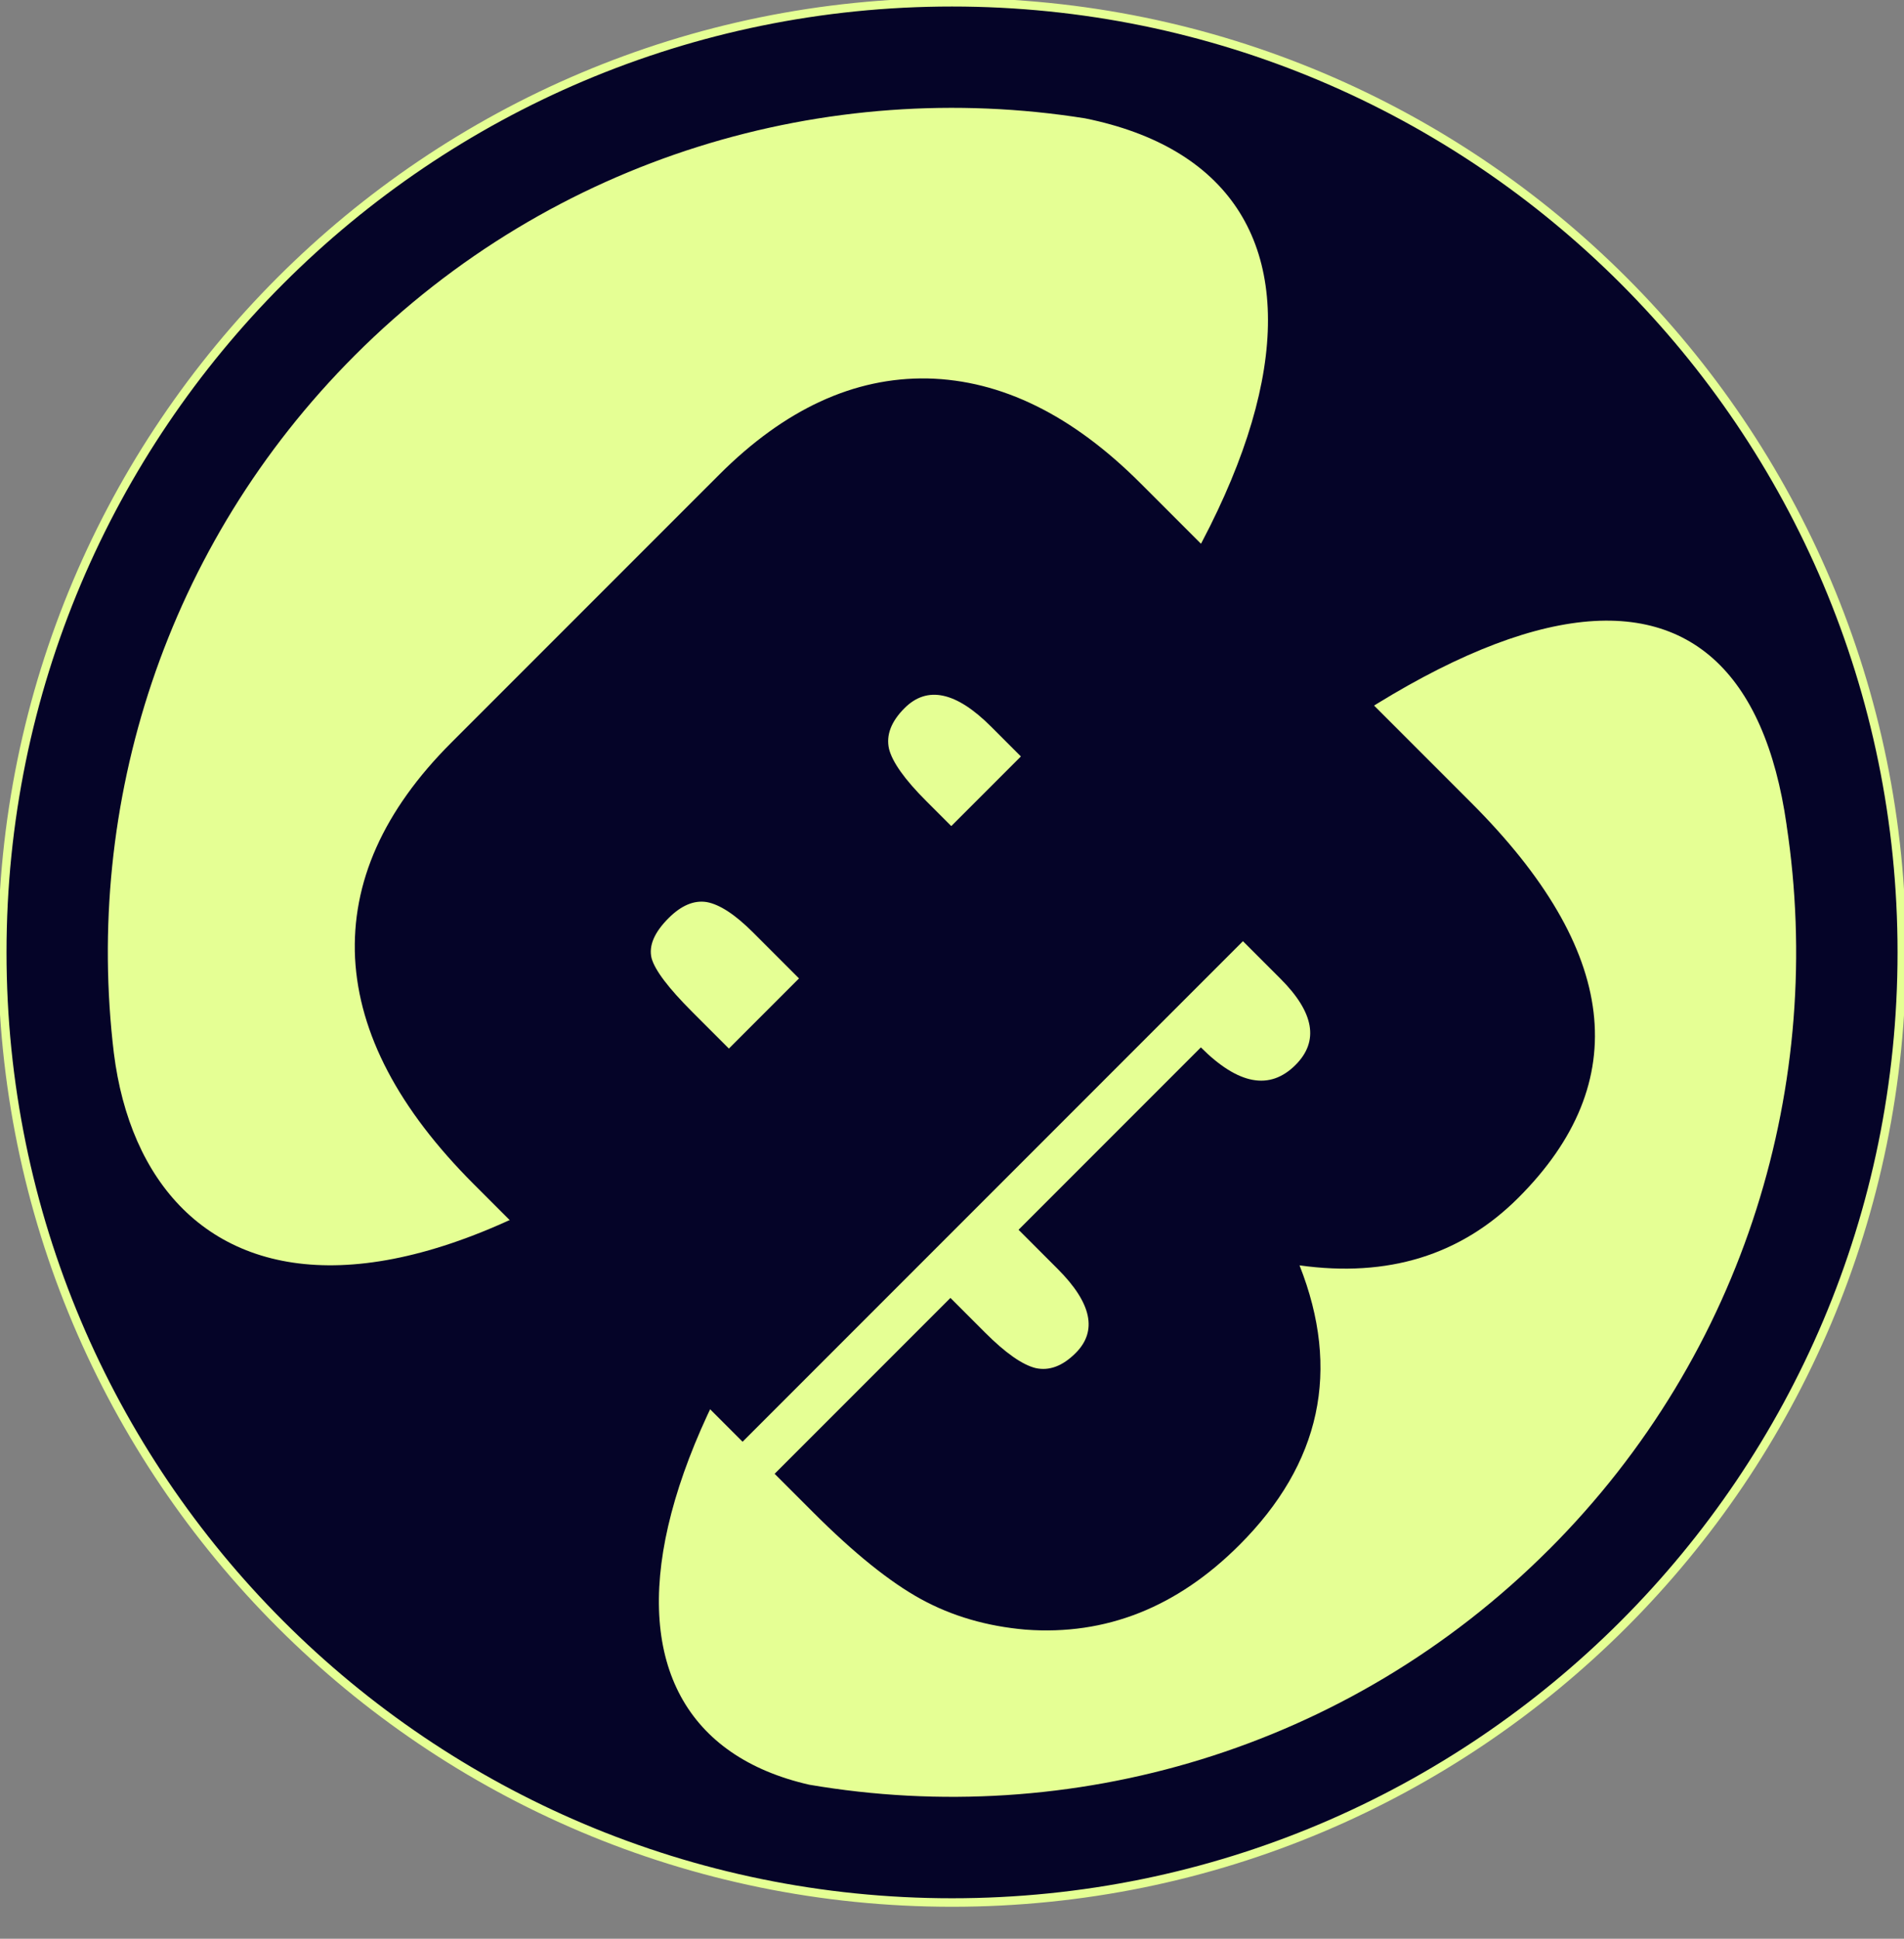 <svg width="168" height="171" viewBox="0 0 168 171" fill="none" xmlns="http://www.w3.org/2000/svg">
<rect x="0" y="0" width="168" height="171" fill="#808080" stroke="none"/>
<g clip-path="url(#clip0_2_110)">
<path d="M84.003 167.806C130.286 167.806 167.806 130.286 167.806 84.003C167.806 37.72 130.286 0.2 84.003 0.2C37.72 0.2 0.2 37.72 0.2 84.003C0.2 130.286 37.72 167.806 84.003 167.806Z" fill="#050428" stroke="#E5FF94" stroke-width="0.75" stroke-miterlimit="10"/>
<path d="M136.672 136.672C118.905 154.438 94.4 161.351 71.398 157.414C49.762 152.478 53.71 124.509 89.848 88.371C130.632 47.586 153.792 45.81 157.64 72.754V72.78C161.062 95.377 154.086 119.263 136.677 136.672H136.672Z" fill="#E5FF94"/>
<path d="M80.034 81.143C37.226 123.951 12.889 115.604 10.045 92.875C7.422 70.977 14.524 48.128 31.323 31.328C48.869 13.787 72.98 6.823 95.745 10.439C120.871 15.522 117.407 43.77 80.034 81.138V81.143Z" fill="#E5FF94"/>
<path d="M91.61 80.537L78.175 93.972L66.463 82.26C64.872 80.669 63.502 79.77 62.353 79.564C61.234 79.388 60.114 79.859 58.994 80.978C57.727 82.245 57.227 83.424 57.492 84.514C57.786 85.575 58.98 87.151 61.072 89.243L73.136 101.308L55.901 118.544L41.803 104.446C35.174 97.817 31.682 91.173 31.329 84.514C31.005 77.826 33.833 71.492 39.814 65.51L63.458 41.867C69.233 36.092 75.361 33.264 81.843 33.381C88.354 33.529 94.615 36.608 100.625 42.618L116.226 58.218L98.902 75.543L87.455 64.096C84.362 61.003 81.813 60.458 79.81 62.461C78.631 63.64 78.175 64.833 78.44 66.041C78.734 67.219 79.825 68.751 81.71 70.637L91.61 80.537Z" fill="#050428"/>
<path d="M107.903 48.896L129.824 70.816C142.817 83.809 144.202 95.418 133.978 105.641C128.91 110.709 122.473 112.698 114.665 111.608C118.319 120.859 116.551 129.079 109.362 136.268C103.852 141.777 97.562 144.267 90.491 143.737C87.073 143.442 83.994 142.544 81.254 141.041C78.514 139.538 75.347 136.99 71.753 133.395L68.35 129.992L83.862 114.48L86.911 117.53C88.708 119.327 90.196 120.373 91.375 120.667C92.583 120.933 93.761 120.491 94.91 119.342C96.855 117.397 96.325 114.922 93.319 111.917L89.872 108.47L105.959 92.383C109.259 95.683 112.043 96.199 114.312 93.93C116.403 91.838 115.962 89.304 112.986 86.329L109.671 83.014L65.521 127.164L47.578 109.221L107.903 48.896Z" fill="#050428"/>
</g>
<defs>
<clipPath id="clip0_2_110">
<rect width="168" height="170.392" fill="white"/>
</clipPath>
</defs>
</svg>
